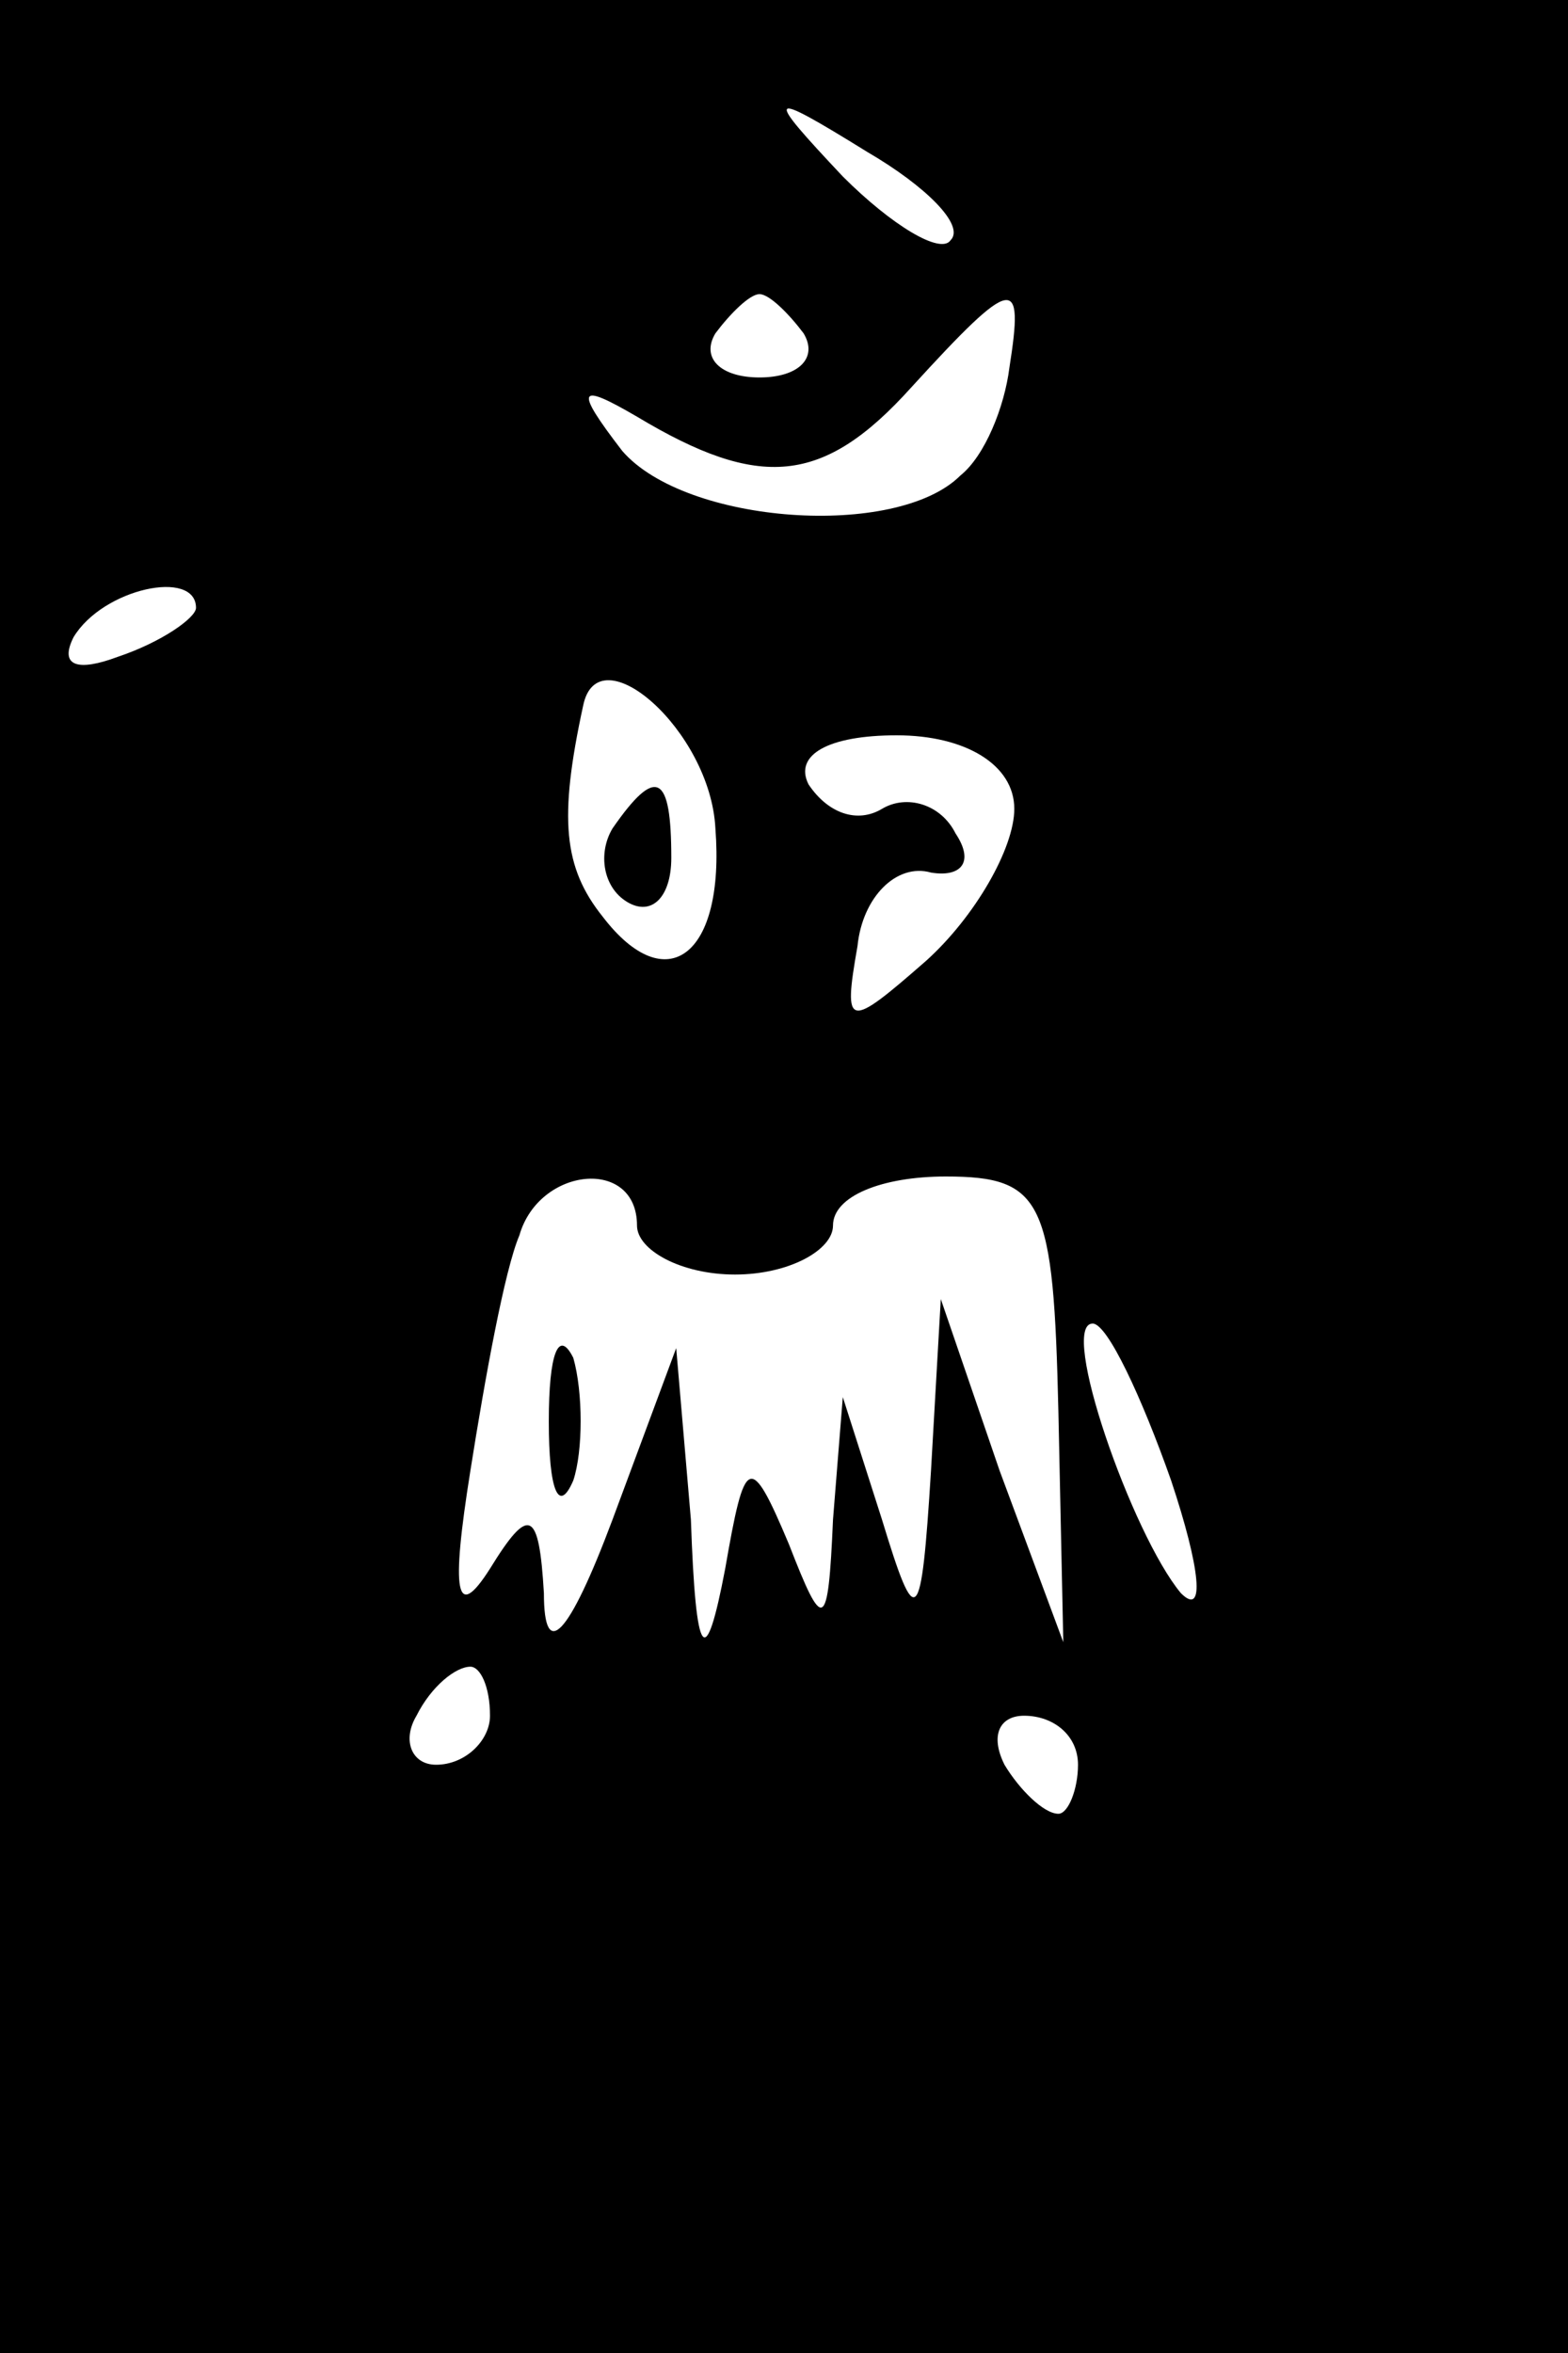 <?xml version="1.0" standalone="no"?>
<!DOCTYPE svg PUBLIC "-//W3C//DTD SVG 20010904//EN"
 "http://www.w3.org/TR/2001/REC-SVG-20010904/DTD/svg10.dtd">
<svg version="1.0" xmlns="http://www.w3.org/2000/svg"
 width="32pt" height="48pt" viewBox="0 0 32 48"
 preserveAspectRatio="xMidYMid meet">
<rect x="0" y="0" width="32" height="48" fill="#808080" stroke="none"/>
<g transform="translate(0,48) scale(0.1,-0.1)"
fill="#000000" stroke="none">
<path fill="#000000" stroke="none" d="M0 240 l0 -240 160 0 160 0 0 240 0
240 -160 0 -160 0 0 -240z"/>
<path fill="#ffffff" stroke="none" d="M194 431 c-2 -3 -12 3 -22 13 -16 17
-16 18 5 5 12 -7 20 -15 17 -18z"/>
<path fill="#ffffff" stroke="none" d="M164 412 c3 -5 -1 -9 -9 -9 -8 0 -12 4
-9 9 3 4 7 8 9 8 2 0 6 -4 9 -8z"/>
<path fill="#ffffff" stroke="none" d="M206 405 c-1 -8 -5 -18 -10 -22 -13
-13 -56 -10 -69 5 -10 13 -9 14 3 7 25 -15 38 -14 56 6 21 23 23 23 20 4z"/>
<path fill="#ffffff" stroke="none" d="M40 356 c0 -2 -7 -7 -16 -10 -8 -3 -12
-2 -9 4 6 10 25 14 25 6z"/>
<path fill="#ffffff" stroke="none" d="M146 311 c2 -26 -10 -35 -23 -18 -8 10
-9 20 -4 43 3 15 26 -5 27 -25z"/>
<path fill="#ffffff" stroke="none" d="M207 315 c0 -8 -8 -22 -18 -31 -16 -14
-17 -14 -14 3 1 10 8 17 15 15 6 -1 9 2 5 8 -3 6 -10 8 -15 5 -5 -3 -11 -1
-15 5 -3 6 4 10 18 10 14 0 24 -6 24 -15z"/>
<path fill="#ffffff" stroke="none" d="M130 230 c0 -5 9 -10 20 -10 11 0 20 5
20 10 0 6 10 10 23 10 20 0 22 -5 23 -48 l1 -47 -13 35 -12 35 -2 -35 c-2 -32
-3 -33 -10 -10 l-8 25 -2 -25 c-1 -23 -2 -23 -9 -5 -8 19 -9 18 -13 -5 -4 -21
-6 -19 -7 10 l-3 35 -13 -35 c-9 -24 -14 -29 -14 -15 -1 17 -3 18 -11 5 -7
-11 -8 -5 -4 20 3 19 7 41 10 48 4 14 24 16 24 2z"/>
<path fill="#ffffff" stroke="none" d="M239 178 c6 -18 7 -28 2 -23 -10 12
-25 55 -18 55 3 0 10 -15 16 -32z"/>
<path fill="#ffffff" stroke="none" d="M100 130 c0 -5 -5 -10 -11 -10 -5 0 -7
5 -4 10 3 6 8 10 11 10 2 0 4 -4 4 -10z"/>
<path fill="#ffffff" stroke="none" d="M220 120 c0 -5 -2 -10 -4 -10 -3 0 -8
5 -11 10 -3 6 -1 10 4 10 6 0 11 -4 11 -10z"/>
<path fill="#000000" stroke="none" d="M125 311 c-3 -5 -2 -12 3 -15 5 -3 9 1
9 9 0 17 -3 19 -12 6z"/>
<path fill="#000000" stroke="none" d="M112 190 c0 -14 2 -19 5 -12 2 6 2 18
0 25 -3 6 -5 1 -5 -13z"/>
</g>
</svg>
